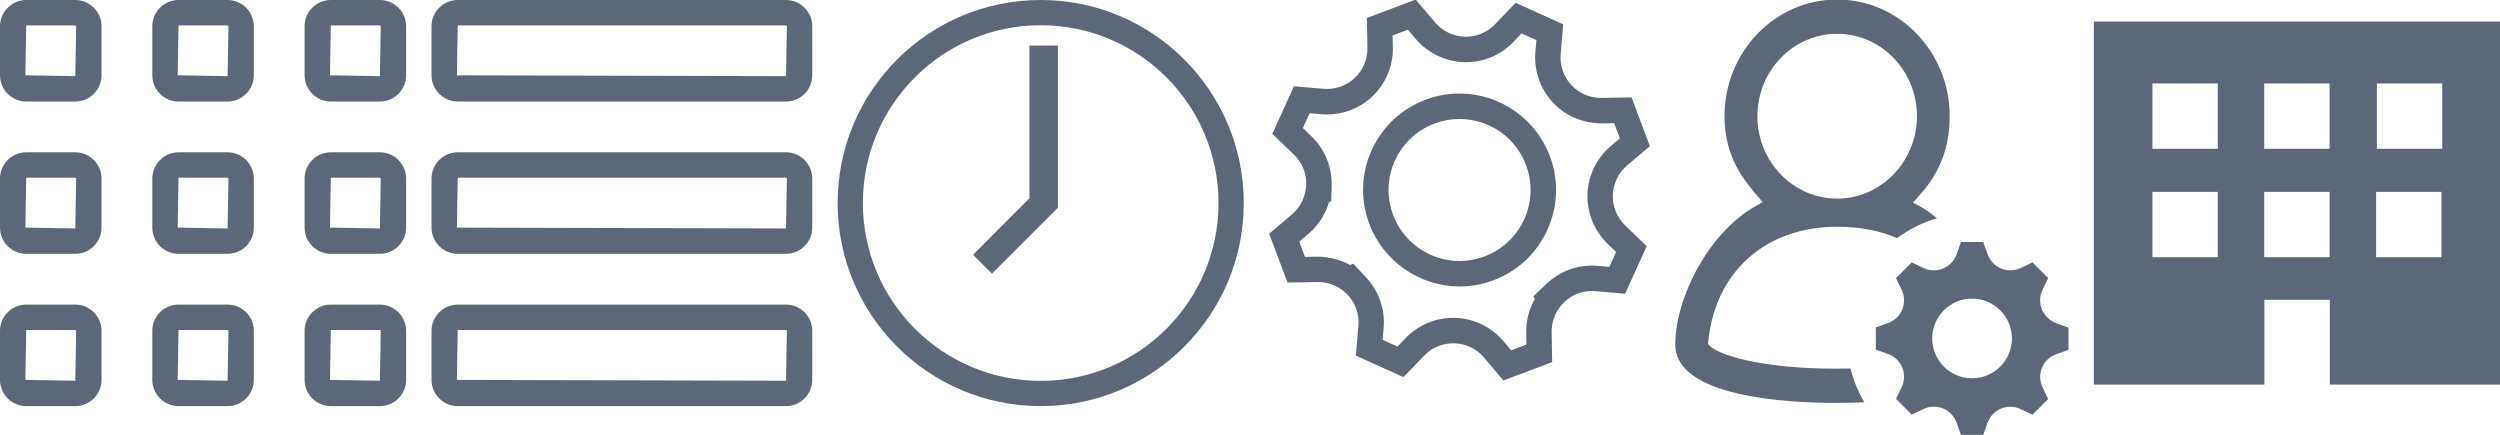 <?xml version="1.0" encoding="utf-8"?>
<!-- Generator: Adobe Illustrator 16.0.0, SVG Export Plug-In . SVG Version: 6.00 Build 0)  -->
<!DOCTYPE svg PUBLIC "-//W3C//DTD SVG 1.1//EN" "http://www.w3.org/Graphics/SVG/1.1/DTD/svg11.dtd">
<svg version="1.1" id="Layer_1" xmlns="http://www.w3.org/2000/svg" xmlns:xlink="http://www.w3.org/1999/xlink" x="0px" y="0px"
	 width="98.491px" height="17.132px" viewBox="-17 0 98.491 17.132" enable-background="new -17 0 98.491 17.132"
	 xml:space="preserve">
<g>
	<path fill="#5C687A" d="M13.967,1L14,1.033L13.967,3L1,2.967L1.033,1H13.967 M13.967,0H1.033C0.465,0,0,0.465,0,1.033v1.934
		C0,3.535,0.465,4,1.033,4h12.934C14.535,4,15,3.535,15,2.967V1.033C15,0.465,14.535,0,13.967,0L13.967,0z"/>
	<path fill="#5C687A" d="M13.967,7L14,7.033L13.967,9L1,8.967L1.033,7H13.967 M13.967,6H1.033C0.465,6,0,6.465,0,7.033v1.934
		C0,9.535,0.465,10,1.033,10h12.934C14.535,10,15,9.535,15,8.967V7.033C15,6.465,14.535,6,13.967,6L13.967,6z"/>
	<path fill="#5C687A" d="M13.967,13L14,13.033L13.967,15L1,14.966L1.033,13H13.967 M13.967,12H1.033C0.465,12,0,12.464,0,13.033
		v1.934C0,15.535,0.465,16,1.033,16h12.934C14.535,16,15,15.535,15,14.966v-1.934C15,12.464,14.535,12,13.967,12L13.967,12z"/>
</g>
<g>
	<path fill="#5C687A" d="M55.328,14.524c-3.047,0-4.685-0.569-5.001-0.927l-0.037-0.042l0.005-0.056
		c0.256-2.774,2.251-4.566,5.083-4.566c0.885,0,1.678,0.15,2.361,0.449c0.479-0.356,1.006-0.619,1.572-0.783
		c-0.256-0.214-0.523-0.396-0.799-0.54l-0.15-0.079l0.115-0.125c0.66-0.708,1.334-1.652,1.334-3.279
		c0-2.533-1.988-4.594-4.436-4.594S50.94,2.043,50.94,4.576c0,1.638,0.775,2.541,1.4,3.266l0.107,0.124l-0.146,0.076
		C50.329,9.076,49,11.737,49,13.576c0,2.073,4.425,2.297,6.328,2.297c0.375,0,0.752-0.008,1.121-0.024
		c-0.246-0.414-0.429-0.86-0.546-1.331C55.719,14.521,55.528,14.524,55.328,14.524z M52.235,4.578c0-1.79,1.41-3.247,3.144-3.247
		c1.729,0,3.142,1.456,3.142,3.246l0,0l0,0c0,1.567-1.08,2.877-2.511,3.181c-0.202,0.043-0.413,0.066-0.631,0.066
		C53.646,7.825,52.235,6.368,52.235,4.578z"/>
	<path fill="#5C687A" d="M56.01,7.759c1.431-0.304,2.511-1.614,2.511-3.181l0,0C58.521,6.144,57.438,7.455,56.01,7.759z"/>
	<path fill="#5C687A" d="M63.446,12.192c-0.103-0.247-0.096-0.528,0.021-0.771l0.222-0.467l-0.619-0.617l-0.465,0.221
		c-0.239,0.115-0.521,0.123-0.771,0.02c-0.246-0.104-0.438-0.308-0.528-0.559L61.13,9.535h-0.875l-0.172,0.484
		c-0.09,0.252-0.283,0.456-0.531,0.559l-0.025,0.01c-0.238,0.094-0.514,0.082-0.744-0.027l-0.467-0.223l-0.619,0.619l0.223,0.467
		c0.115,0.24,0.123,0.521,0.021,0.771l-0.039,0.081c-0.108,0.209-0.297,0.371-0.521,0.451l-0.482,0.172v0.875l0.482,0.172
		c0.227,0.081,0.412,0.243,0.521,0.451h0.004l0.035,0.081c0.103,0.25,0.095,0.53-0.021,0.771l-0.223,0.465l0.619,0.619l0.467-0.221
		c0.229-0.109,0.51-0.121,0.744-0.029l0.025,0.01c0.248,0.104,0.441,0.308,0.531,0.56l0.172,0.486h0.875l0.172-0.482
		c0.09-0.254,0.285-0.46,0.535-0.562c0.24-0.102,0.521-0.094,0.764,0.019l0.469,0.224l0.619-0.619l-0.221-0.465
		c-0.115-0.244-0.121-0.524-0.02-0.771c0.102-0.247,0.307-0.438,0.559-0.528l0.484-0.175v-0.874l-0.484-0.173
		C63.754,12.634,63.551,12.44,63.446,12.192z M60.69,14.903c-0.864,0-1.569-0.704-1.569-1.571c0-0.865,0.705-1.567,1.569-1.567
		c0.867,0,1.572,0.702,1.572,1.567C62.265,14.199,61.56,14.903,60.69,14.903z"/>
</g>
<g id="Your_Icon_1_">
	<g>
		<path fill="#5C687A" d="M24,0c-4.419,0-8,3.582-8,8c0,4.417,3.581,8,8,8c4.418,0,8-3.582,8-8C32,3.582,28.418,0,24,0z M24,15.005
			c-3.869,0-7.006-3.137-7.006-7.005c0-3.869,3.137-7.006,7.006-7.006S31.005,4.131,31.005,8C31.005,11.869,27.869,15.005,24,15.005
			z"/>
		<polygon fill="#5C687A" stroke="#5C687A" stroke-width="0.25" stroke-miterlimit="10" points="23.68,1.92 23.68,7.867 
			21.511,10.037 22.078,10.604 24.247,8.436 24.552,8.133 24.552,7.228 24.552,1.92 		"/>
	</g>
</g>
<path fill="#5C687A" d="M38.466,1.17l0.309,0.364c0.474,0.554,1.16,0.888,1.895,0.915l0.062,0.001h0.017
	c0.711,0,1.375-0.282,1.872-0.795l0.324-0.338l0.584,0.264l-0.041,0.475c-0.059,0.729,0.193,1.452,0.693,1.987
	c0.487,0.52,1.176,0.818,1.937,0.818h0.001l0.472-0.009l0.226,0.599l-0.361,0.306c-0.557,0.474-0.891,1.163-0.916,1.896
	c-0.021,0.729,0.266,1.438,0.792,1.95l0.337,0.326l-0.264,0.583l-0.48-0.041c-0.068-0.005-0.139-0.009-0.207-0.009
	c-0.66,0-1.289,0.248-1.768,0.699l-0.543,0.512l0.056,0.111c-0.226,0.398-0.343,0.855-0.335,1.324l0.008,0.467L42.533,13.8
	l-0.304-0.362c-0.474-0.558-1.164-0.892-1.897-0.916l-0.084-0.001c-0.702,0-1.383,0.29-1.867,0.794l-0.325,0.338l-0.584-0.264
	l0.038-0.464c0.065-0.729-0.186-1.457-0.688-1.994l-0.512-0.547l-0.117,0.059c-0.387-0.215-0.834-0.332-1.311-0.332h-0.001
	l-0.471,0.01L34.185,9.52l0.36-0.304c0.392-0.333,0.673-0.771,0.813-1.252l0.086-0.042l0.019-0.602
	c0.022-0.734-0.269-1.445-0.794-1.947L34.33,5.045l0.265-0.585l0.469,0.04c0.072,0.006,0.146,0.009,0.218,0.009
	c0.606,0,1.188-0.209,1.651-0.593l0.019-0.009l0.104-0.1c0.534-0.502,0.832-1.208,0.818-1.941l-0.01-0.467L38.466,1.17
	 M40.501,11.285c0.457,0,0.907-0.082,1.337-0.244c0.951-0.356,1.705-1.062,2.124-1.989c0.419-0.925,0.453-1.957,0.096-2.906
	c-0.554-1.473-1.981-2.462-3.557-2.462c-0.457,0-0.907,0.082-1.338,0.244c-0.951,0.357-1.704,1.063-2.123,1.988
	s-0.452,1.956-0.094,2.905C37.5,10.294,38.929,11.285,40.501,11.285 M38.774-0.017l-1.924,0.724l0.022,1.176
	c0.009,0.45-0.175,0.883-0.502,1.19L36.37,3.074c-0.295,0.278-0.684,0.429-1.088,0.429c-0.045,0-0.09-0.001-0.135-0.005l-1.17-0.099
	l-0.852,1.873l0.85,0.819c0.323,0.31,0.502,0.747,0.486,1.196c0,0,0,0-0.002,0.001c-0.016,0.449-0.219,0.871-0.562,1.161L33,9.208
	l0.724,1.924l1.178-0.021c0.011,0,0.021,0,0.029,0c0.438,0,0.858,0.182,1.159,0.502c0.002-0.001,0.002-0.001,0.002-0.001
	c0.308,0.33,0.464,0.771,0.423,1.224l-0.098,1.174l1.873,0.848l0.816-0.848c0.299-0.311,0.713-0.486,1.145-0.486
	c0.018,0,0.035,0,0.053,0.001c0.002,0,0.002,0,0.002,0c0.45,0.017,0.871,0.22,1.161,0.562l0.759,0.902l1.924-0.725l-0.021-1.17
	c-0.008-0.454,0.175-0.891,0.507-1.2l-0.001-0.002c0.294-0.276,0.681-0.427,1.081-0.427c0.042,0,0.085,0.002,0.128,0.006l1.181,0.1
	l0.85-1.871l-0.85-0.819c-0.324-0.315-0.5-0.749-0.486-1.199c0.016-0.45,0.221-0.871,0.562-1.163L48,5.759l-0.722-1.923l-1.18,0.021
	c-0.011,0-0.021,0-0.031,0c-0.438,0-0.856-0.182-1.158-0.502c-0.307-0.329-0.46-0.771-0.424-1.22l0.1-1.176l-1.874-0.848
	l-0.815,0.848c-0.304,0.313-0.715,0.488-1.149,0.488c-0.017,0-0.032,0-0.05-0.001c-0.448-0.017-0.868-0.221-1.161-0.563
	L38.774-0.017L38.774-0.017z M40.501,10.283c-1.131,0-2.193-0.691-2.617-1.814c-0.544-1.445,0.186-3.058,1.631-3.602
	c0.325-0.123,0.658-0.18,0.985-0.18c1.131,0,2.196,0.691,2.619,1.812c0.544,1.445-0.188,3.059-1.634,3.603
	C41.161,10.224,40.828,10.283,40.501,10.283L40.501,10.283z"/>
<g>
	<g>
		<path fill="#5C687A" d="M-14.033,1L-14,1.033L-14.033,3L-16,2.966L-15.967,1H-14.033 M-14.033,0h-1.934
			C-16.535,0-17,0.464-17,1.033v1.934C-17,3.535-16.535,4-15.967,4h1.934C-13.465,4-13,3.535-13,2.966V1.033
			C-13,0.464-13.465,0-14.033,0L-14.033,0z"/>
		<path fill="#5C687A" d="M-14.033,7L-14,7.033L-14.033,9L-16,8.966L-15.967,7H-14.033 M-14.033,6h-1.934
			C-16.535,6-17,6.464-17,7.033v1.934C-17,9.535-16.535,10-15.967,10h1.934C-13.465,10-13,9.535-13,8.966V7.033
			C-13,6.464-13.465,6-14.033,6L-14.033,6z"/>
		<path fill="#5C687A" d="M-14.033,13L-14,13.033L-14.033,15L-16,14.966L-15.967,13H-14.033 M-14.033,12h-1.934
			C-16.535,12-17,12.464-17,13.033v1.934C-17,15.535-16.535,16-15.967,16h1.934C-13.465,16-13,15.535-13,14.966v-1.934
			C-13,12.464-13.465,12-14.033,12L-14.033,12z"/>
	</g>
	<g>
		<path fill="#5C687A" d="M-8.033,1L-8,1.033L-8.033,3L-10,2.966L-9.967,1H-8.033 M-8.033,0h-1.934C-10.535,0-11,0.464-11,1.033
			v1.934C-11,3.535-10.535,4-9.967,4h1.934C-7.465,4-7,3.535-7,2.966V1.033C-7,0.464-7.465,0-8.033,0L-8.033,0z"/>
		<path fill="#5C687A" d="M-8.033,7L-8,7.033L-8.033,9L-10,8.966L-9.967,7H-8.033 M-8.033,6h-1.934C-10.535,6-11,6.464-11,7.033
			v1.934C-11,9.535-10.535,10-9.967,10h1.934C-7.465,10-7,9.535-7,8.966V7.033C-7,6.464-7.465,6-8.033,6L-8.033,6z"/>
		<path fill="#5C687A" d="M-8.033,13L-8,13.033L-8.033,15L-10,14.966L-9.967,13H-8.033 M-8.033,12h-1.934
			C-10.535,12-11,12.464-11,13.033v1.934C-11,15.535-10.535,16-9.967,16h1.934C-7.465,16-7,15.535-7,14.966v-1.934
			C-7,12.464-7.465,12-8.033,12L-8.033,12z"/>
	</g>
	<g>
		<path fill="#5C687A" d="M-2.033,1L-2,1.033L-2.033,3L-4,2.966L-3.967,1H-2.033 M-2.033,0h-1.934C-4.535,0-5,0.464-5,1.033v1.934
			C-5,3.535-4.535,4-3.967,4h1.934C-1.465,4-1,3.535-1,2.966V1.033C-1,0.464-1.465,0-2.033,0L-2.033,0z"/>
		<path fill="#5C687A" d="M-2.033,7L-2,7.033L-2.033,9L-4,8.966L-3.967,7H-2.033 M-2.033,6h-1.934C-4.535,6-5,6.464-5,7.033v1.934
			C-5,9.535-4.535,10-3.967,10h1.934C-1.465,10-1,9.535-1,8.966V7.033C-1,6.464-1.465,6-2.033,6L-2.033,6z"/>
		<path fill="#5C687A" d="M-2.033,13L-2,13.033L-2.033,15L-4,14.966L-3.967,13H-2.033 M-2.033,12h-1.934
			C-4.535,12-5,12.464-5,13.033v1.934C-5,15.535-4.535,16-3.967,16h1.934C-1.465,16-1,15.535-1,14.966v-1.934
			C-1,12.464-1.465,12-2.033,12L-2.033,12z"/>
	</g>
</g>
<path fill="#5C687A" d="M65.491,0.848v14.304h6.719v-3.34h2.576v3.34h6.705V0.848H65.491z M70.372,10.132h-2.573V7.559h2.573V10.132
	z M70.372,5.862h-2.573V3.287h2.573V5.862z M74.778,10.132h-2.576V7.559h2.576V10.132z M74.778,5.862h-2.576V3.287h2.576V5.862z
	 M79.185,10.132h-2.576V7.559h2.576V10.132z M79.216,5.862H76.64V3.287h2.576V5.862z"/>
</svg>
